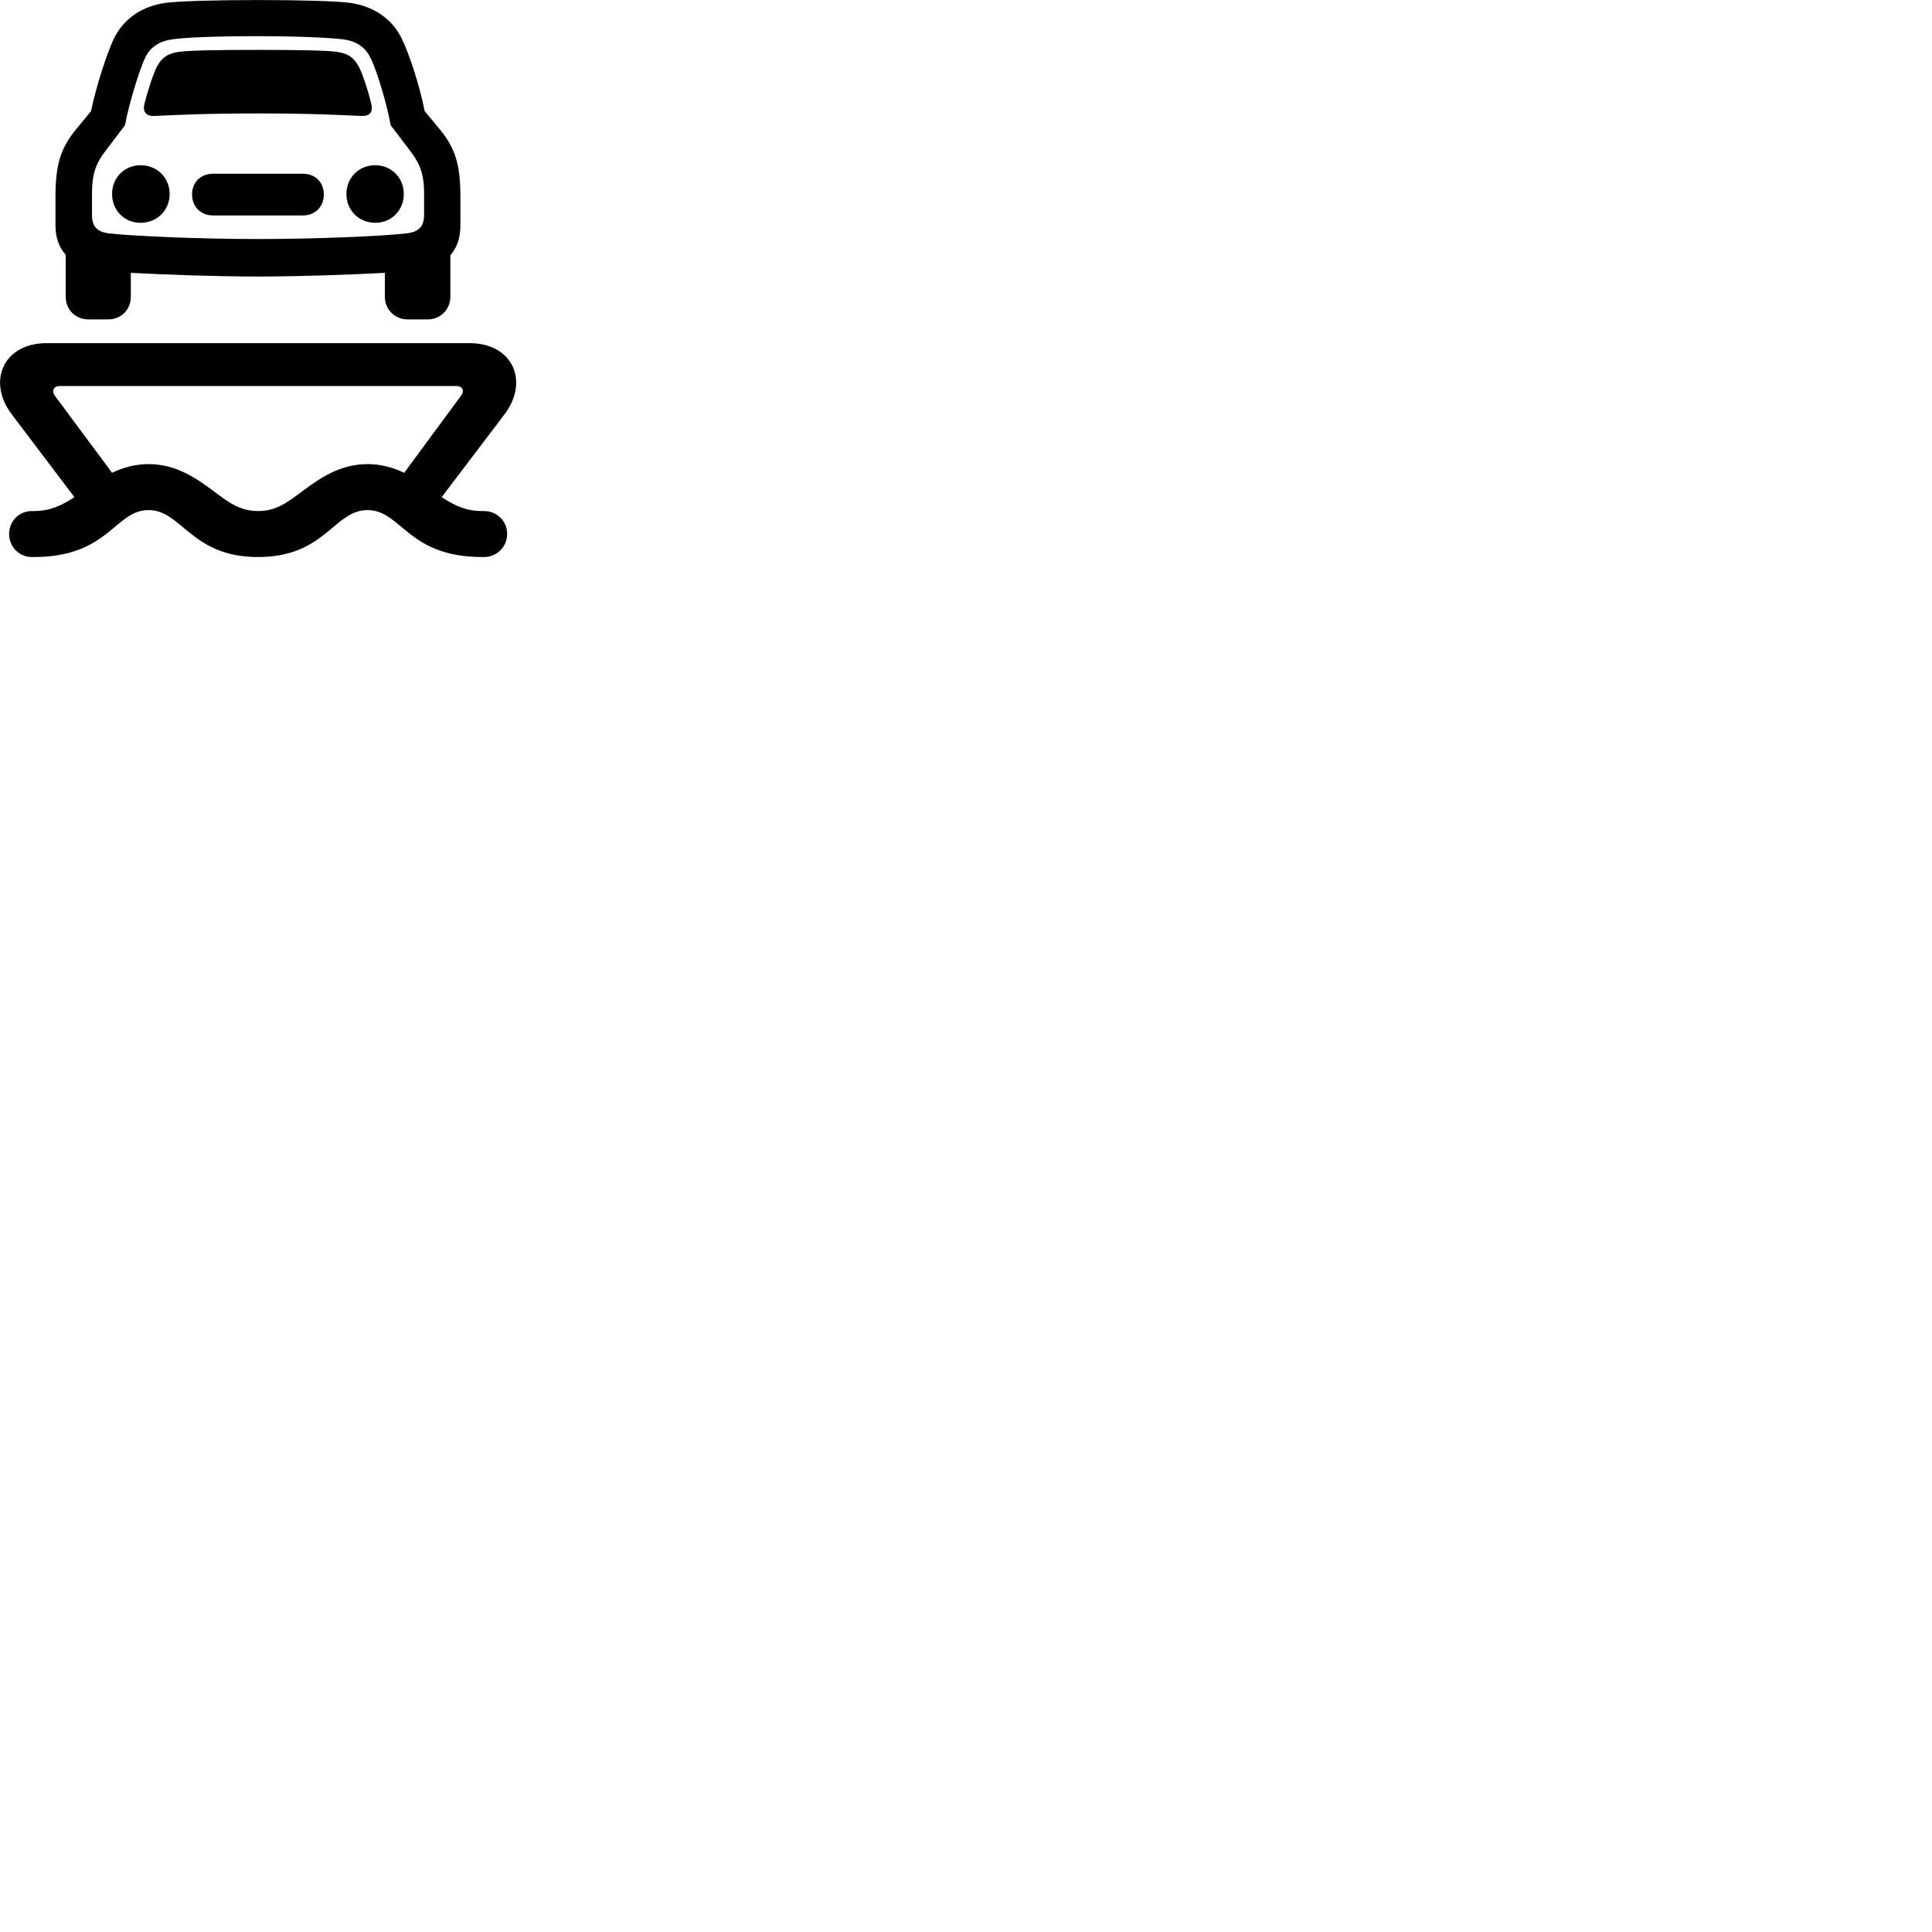 
        <svg xmlns="http://www.w3.org/2000/svg" viewBox="0 0 100 100">
            <path d="M4.571 16.532H5.601C6.271 16.532 6.771 16.022 6.771 15.362V14.122C8.641 14.222 11.211 14.312 13.351 14.312C15.491 14.312 18.061 14.222 19.921 14.122V15.362C19.921 16.022 20.441 16.532 21.091 16.532H22.141C22.791 16.532 23.311 16.022 23.311 15.362V13.212C23.651 12.822 23.831 12.302 23.831 11.672V10.212C23.831 8.602 23.601 7.702 22.761 6.692L21.981 5.752C21.681 4.242 21.121 2.672 20.821 2.052C20.331 0.992 19.351 0.312 18.081 0.142C17.411 0.062 15.701 0.002 13.351 0.002C11.011 0.002 9.291 0.062 8.621 0.142C7.361 0.302 6.371 0.972 5.871 2.052C5.581 2.672 5.031 4.242 4.711 5.752L3.941 6.692C3.101 7.702 2.871 8.602 2.871 10.212V11.672C2.871 12.302 3.061 12.812 3.401 13.192V15.362C3.401 16.022 3.901 16.532 4.571 16.532ZM13.351 12.372C10.451 12.372 7.031 12.232 5.661 12.082C5.011 12.002 4.761 11.722 4.761 11.112V10.022C4.761 8.932 4.991 8.422 5.481 7.782L6.471 6.482C6.641 5.512 7.181 3.692 7.521 2.972C7.791 2.402 8.311 2.112 8.951 2.032C9.571 1.942 11.121 1.872 13.351 1.872C15.581 1.872 17.141 1.962 17.731 2.032C18.391 2.112 18.891 2.402 19.181 3.002C19.521 3.682 20.051 5.482 20.221 6.482L21.211 7.782C21.701 8.422 21.951 8.942 21.951 10.022V11.112C21.951 11.732 21.681 12.002 21.031 12.082C19.661 12.232 16.241 12.372 13.351 12.372ZM7.471 5.392C7.381 5.802 7.571 6.022 8.001 6.002C9.071 5.952 10.561 5.872 13.351 5.872C16.151 5.872 17.621 5.952 18.691 6.002C19.141 6.022 19.311 5.802 19.221 5.392C19.061 4.712 18.761 3.792 18.561 3.432C18.301 2.952 17.991 2.762 17.421 2.682C16.921 2.612 15.581 2.582 13.351 2.582C11.111 2.582 9.771 2.612 9.271 2.682C8.711 2.762 8.391 2.952 8.131 3.432C7.941 3.792 7.641 4.712 7.471 5.392ZM7.281 11.532C8.131 11.532 8.781 10.882 8.781 10.042C8.781 9.202 8.131 8.552 7.281 8.552C6.431 8.552 5.801 9.202 5.801 10.042C5.801 10.882 6.431 11.532 7.281 11.532ZM19.421 11.532C20.261 11.532 20.901 10.882 20.901 10.042C20.901 9.202 20.261 8.552 19.421 8.552C18.571 8.552 17.931 9.202 17.931 10.042C17.931 10.882 18.571 11.532 19.421 11.532ZM11.031 11.152H15.681C16.311 11.152 16.761 10.702 16.761 10.062C16.761 9.432 16.311 8.992 15.681 8.992H11.031C10.391 8.992 9.941 9.432 9.941 10.062C9.941 10.702 10.391 11.152 11.031 11.152ZM1.651 28.832H1.741C5.651 28.832 5.931 26.402 7.691 26.402C9.421 26.402 9.881 28.832 13.361 28.832C16.841 28.832 17.281 26.402 19.021 26.402C20.791 26.402 21.071 28.832 24.971 28.832H25.051C25.721 28.832 26.251 28.302 26.251 27.632C26.251 26.972 25.721 26.452 25.051 26.452H24.971C24.151 26.452 23.561 26.192 22.861 25.732L26.101 21.462C27.421 19.732 26.531 17.762 24.311 17.762H2.401C0.191 17.762 -0.699 19.732 0.621 21.462L3.851 25.732C3.151 26.192 2.561 26.452 1.741 26.452H1.651C0.991 26.452 0.471 26.972 0.471 27.632C0.471 28.302 0.991 28.832 1.651 28.832ZM10.991 25.372C10.211 24.802 9.151 24.022 7.691 24.022C6.971 24.022 6.341 24.212 5.801 24.472L2.831 20.472C2.661 20.242 2.781 19.982 3.081 19.982H23.641C23.941 19.982 24.051 20.242 23.871 20.472L20.921 24.472C20.371 24.212 19.741 24.022 19.021 24.022C17.561 24.022 16.501 24.802 15.721 25.372C14.891 25.992 14.311 26.452 13.361 26.452C12.411 26.452 11.811 25.992 10.991 25.372Z" />
        </svg>
    